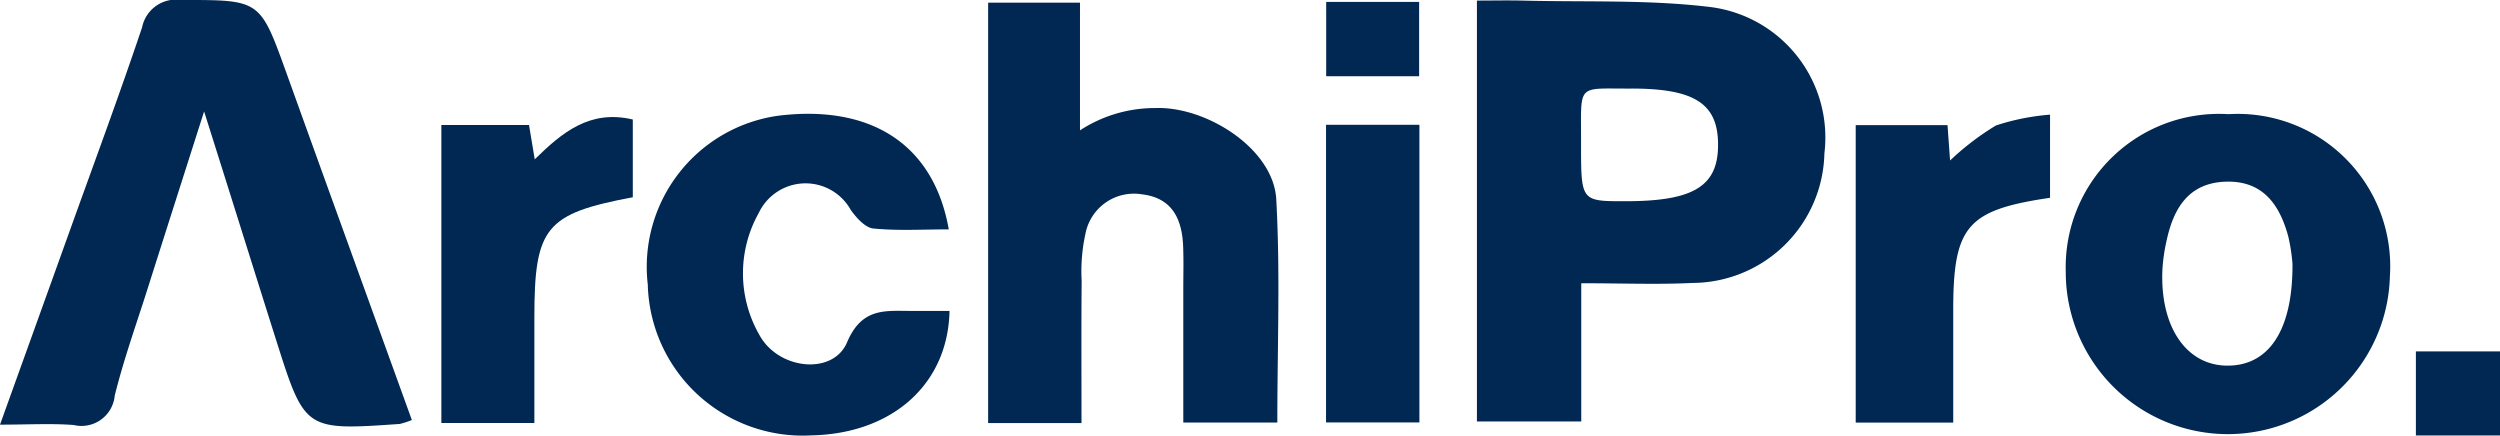 <?xml version="1.0" encoding="UTF-8"?>
<svg xmlns="http://www.w3.org/2000/svg" xmlns:xlink="http://www.w3.org/1999/xlink" id="Group_4500" data-name="Group 4500" width="82.42" height="14.358" viewBox="0 0 82.42 14.358">
  <defs>
    <clipPath id="clip-path">
      <rect id="Rectangle_1635" data-name="Rectangle 1635" width="82.42" height="14.358" transform="translate(0 0)" fill="#002852"></rect>
    </clipPath>
  </defs>
  <g id="Group_4499" data-name="Group 4499" transform="translate(0 0)" clip-path="url(#clip-path)">
    <path id="Path_12517" data-name="Path 12517" d="M205.958,9.379V13.94h-3.44V.064c.492,0,.993-.011,1.493,0,2.078.055,4.176-.037,6.23.216A4.336,4.336,0,0,1,213.974,5.1a4.371,4.371,0,0,1-4.35,4.273c-1.154.057-2.312.01-3.666.01M205.951,4.8c0,1.88,0,1.88,1.457,1.879,2.273,0,3.076-.5,3.06-1.9-.015-1.33-.793-1.822-2.9-1.814-1.806.007-1.606-.19-1.617,1.84" transform="translate(-153.827 -0.045)" fill="#002852"></path>
    <path id="Path_12518" data-name="Path 12518" d="M13.577,13.847a2.585,2.585,0,0,1-.4.13c-3.126.217-3.128.217-4.073-2.764C8.347,8.821,7.6,6.426,6.729,3.674c-.691,2.168-1.276,3.993-1.855,5.82-.374,1.181-.795,2.351-1.092,3.551a1.1,1.1,0,0,1-1.355.966C1.677,13.955.92,14,0,14,.82,11.722,1.588,9.59,2.354,7.457,3.138,5.275,3.946,3.1,4.685.9A1.14,1.14,0,0,1,5.977,0c2.6,0,2.591-.025,3.464,2.4,1.364,3.793,2.74,7.582,4.136,11.444" transform="translate(0 0)" fill="#002852"></path>
    <path id="Path_12519" data-name="Path 12519" d="M138.569,14.227h-3.074V.367h3.028V4.576a4.531,4.531,0,0,1,2.483-.735c1.683-.061,3.9,1.341,3.988,3.012.134,2.423.035,4.859.035,7.356h-3.1q0-2.187,0-4.386c0-.481.014-.962-.006-1.441-.038-.885-.364-1.576-1.347-1.695A1.629,1.629,0,0,0,138.7,8a5.755,5.755,0,0,0-.122,1.543c-.014,1.516-.005,3.032-.005,4.689" transform="translate(-102.918 -0.279)" fill="#002852"></path>
    <path id="Path_12520" data-name="Path 12520" d="M288.624,15.656a5.027,5.027,0,0,1,5.32,5.35,5.344,5.344,0,0,1-10.686-.158,5.053,5.053,0,0,1,5.366-5.192m2.109,4.943a5.985,5.985,0,0,0-.139-.91c-.281-1.041-.831-1.839-2.043-1.808s-1.723.838-1.959,1.9a5.932,5.932,0,0,0-.144.943c-.106,1.874.739,3.178,2.072,3.221,1.394.044,2.224-1.109,2.213-3.344" transform="translate(-215.154 -11.892)" fill="#002852"></path>
    <path id="Path_12521" data-name="Path 12521" d="M98.725,22.11c-.052,2.433-1.908,4.045-4.548,4.1a5.11,5.11,0,0,1-5.4-4.971A5.031,5.031,0,0,1,93.1,15.669c3.045-.366,5.108.953,5.6,3.75-.847,0-1.673.051-2.487-.029-.268-.026-.558-.352-.742-.609a1.707,1.707,0,0,0-3.037.1,4.073,4.073,0,0,0,.03,4.031c.628,1.137,2.421,1.323,2.883.231.507-1.2,1.326-1.024,2.211-1.036.355,0,.71,0,1.164,0" transform="translate(-67.421 -11.857)" fill="#002852"></path>
    <path id="Path_12522" data-name="Path 12522" d="M257.5,16.068c.028.391.054.746.084,1.165a8.8,8.8,0,0,1,1.512-1.154,7.6,7.6,0,0,1,1.784-.357v2.741c-2.726.4-3.184.931-3.192,3.65,0,1.231,0,2.463,0,3.761h-3.215V16.068Z" transform="translate(-193.294 -11.942)" fill="#002852"></path>
    <path id="Path_12523" data-name="Path 12523" d="M63.587,26.142H60.521V16.318h2.89l.188,1.132c.9-.883,1.812-1.649,3.233-1.313V18.7c-2.876.541-3.243.988-3.245,3.949,0,1.118,0,2.235,0,3.5" transform="translate(-45.97 -12.197)" fill="#002852"></path>
    <rect id="Rectangle_1632" data-name="Rectangle 1632" width="3.078" height="9.813" transform="translate(43.717 4.114)" fill="#002852"></rect>
    <rect id="Rectangle_1633" data-name="Rectangle 1633" width="3.064" height="2.45" transform="translate(43.722 0.063)" fill="#002852"></rect>
    <rect id="Rectangle_1634" data-name="Rectangle 1634" width="2.773" height="2.773" transform="translate(79.647 11.584)" fill="#002852"></rect>
  </g>
</svg>
